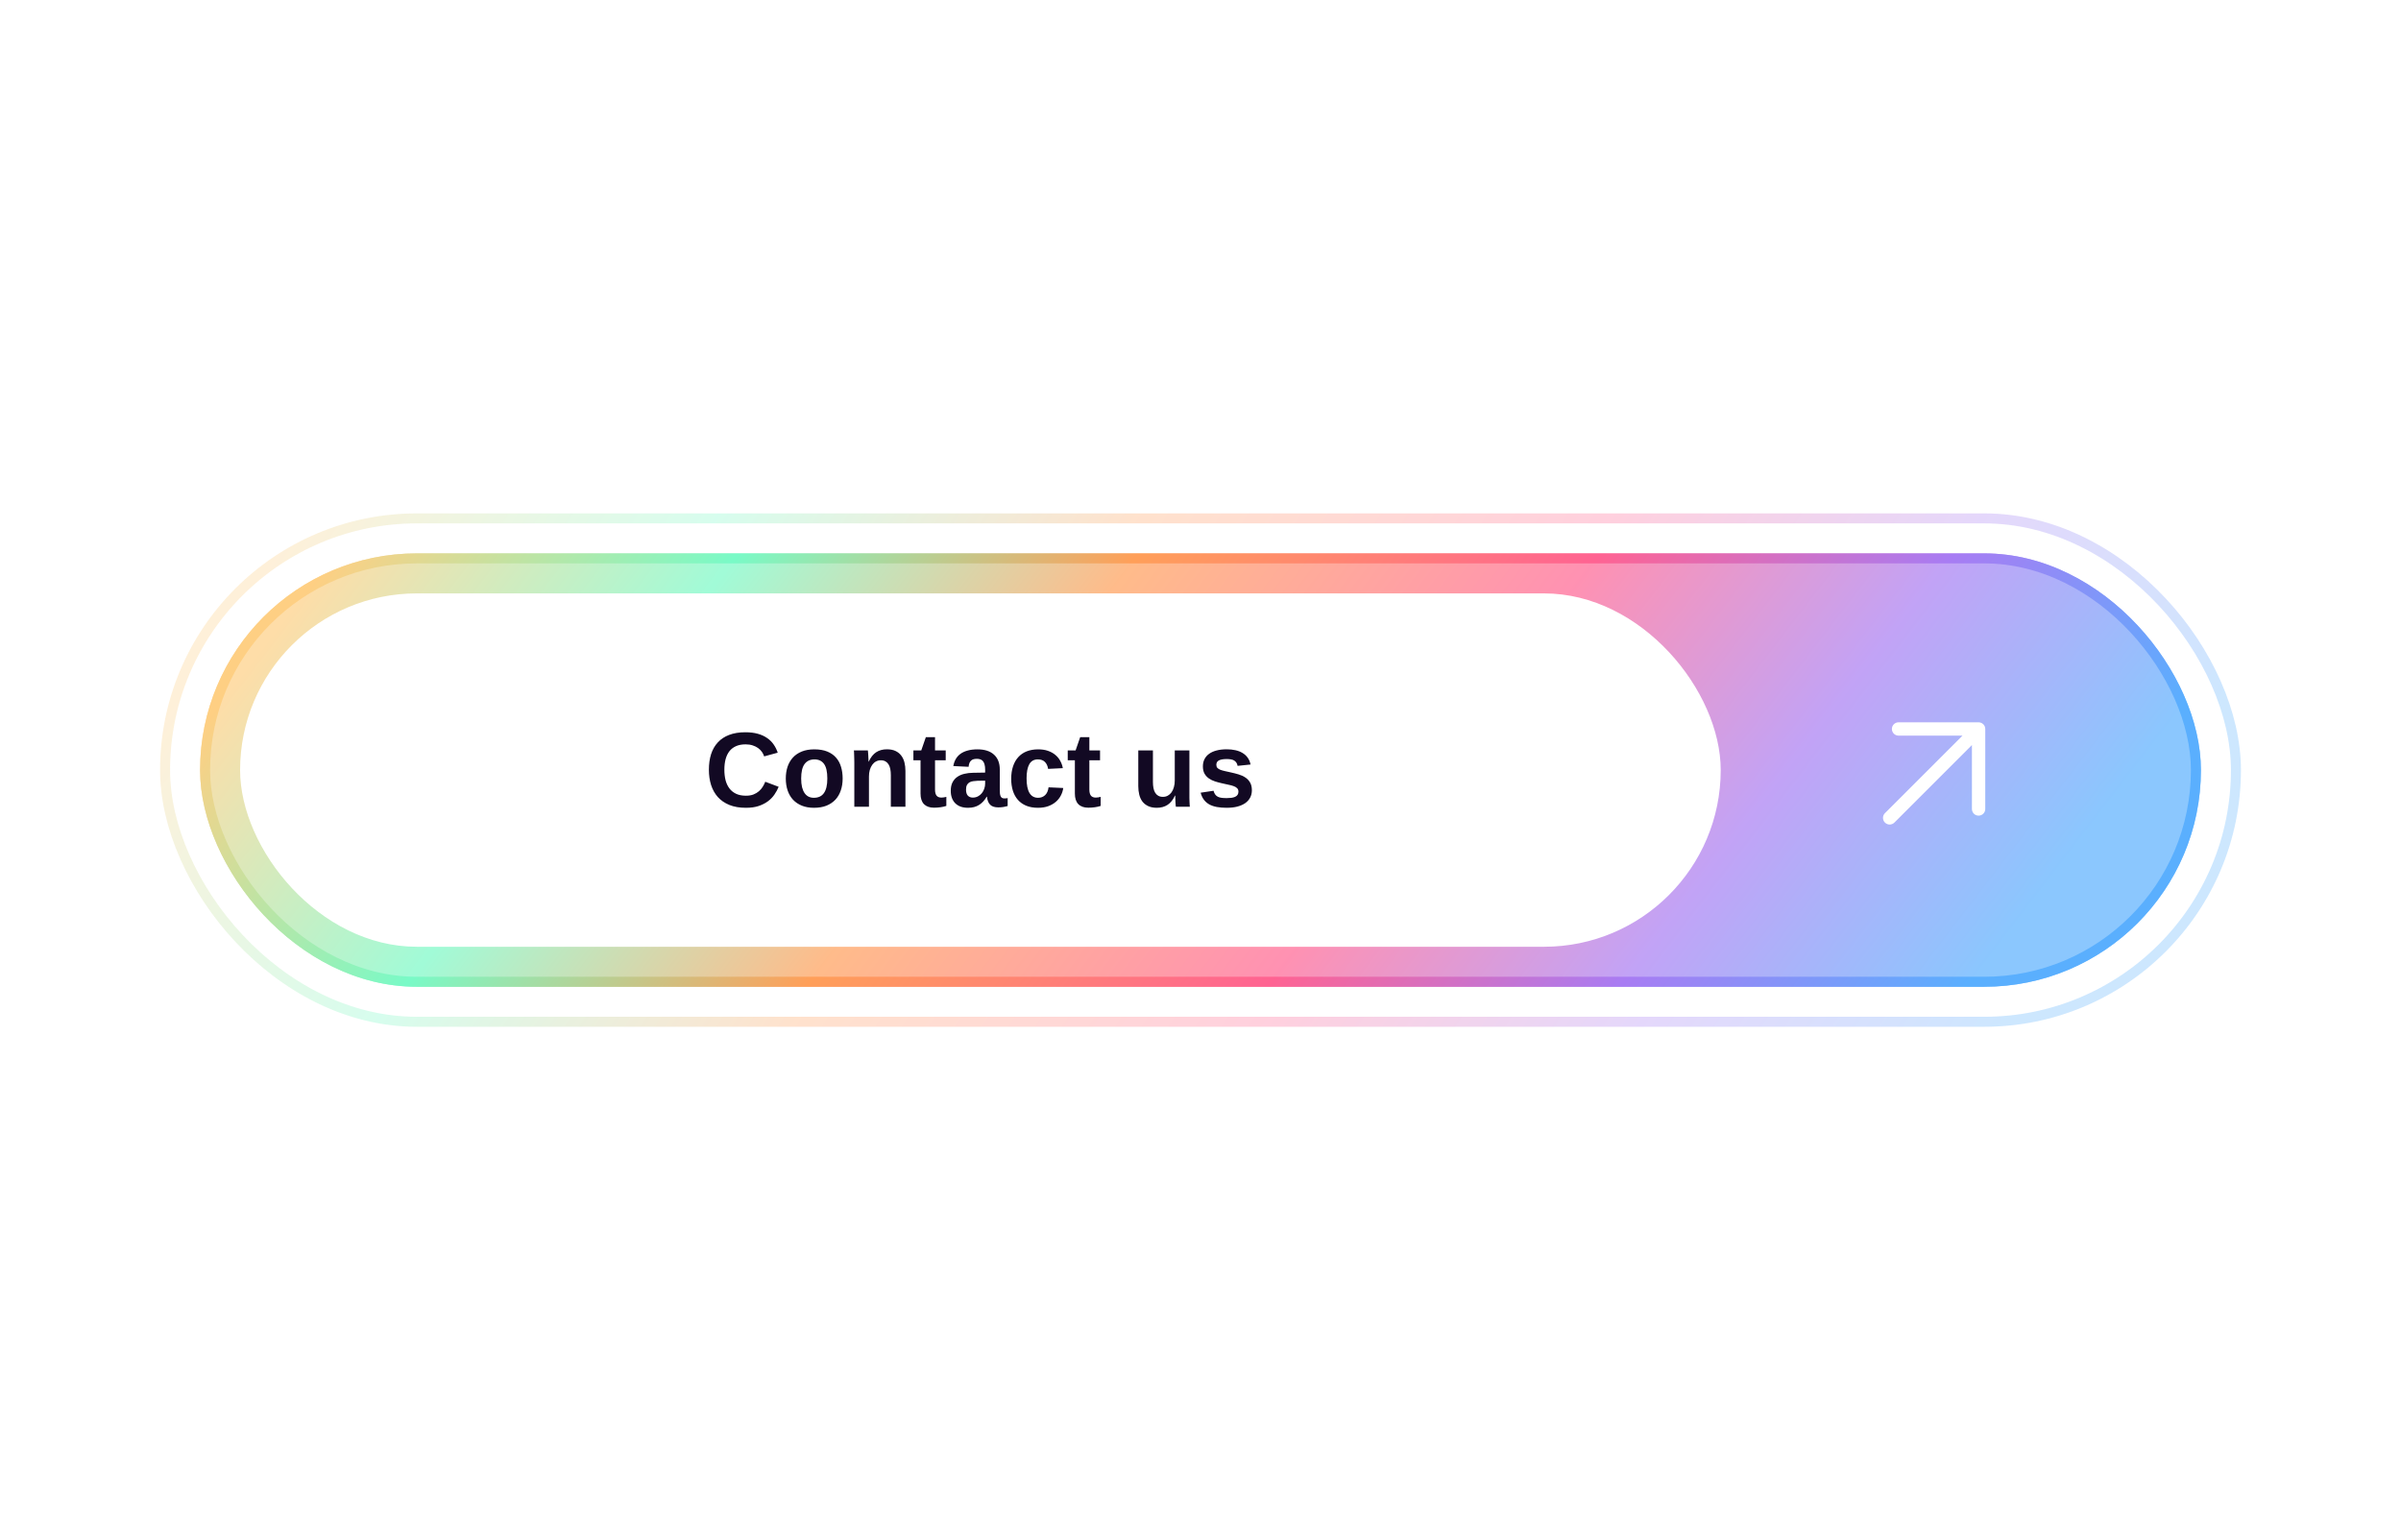 <svg width="360" height="231" viewBox="0 0 360 231" fill="none" xmlns="http://www.w3.org/2000/svg">
<g filter="url(#filter0_f_69_7769)">
<rect x="30" y="83" width="300" height="65" rx="32.5" fill="url(#paint0_linear_69_7769)" fill-opacity="0.7"/>
</g>
<rect x="30.75" y="83.75" width="298.5" height="63.5" rx="31.75" stroke="url(#paint1_linear_69_7769)" stroke-width="1.5"/>
<rect opacity="0.3" x="24.75" y="77.75" width="310.5" height="75.5" rx="37.75" stroke="url(#paint2_linear_69_7769)" stroke-width="1.5"/>
<rect x="36" y="89" width="222" height="53" rx="26.5" fill="white"/>
<path d="M111.844 119.344C112.276 119.344 112.648 119.284 112.961 119.164C113.279 119.039 113.552 118.878 113.781 118.68C114.016 118.482 114.208 118.258 114.359 118.008C114.516 117.758 114.643 117.505 114.742 117.25L116.75 118.008C116.589 118.404 116.378 118.792 116.117 119.172C115.857 119.552 115.531 119.888 115.141 120.18C114.75 120.471 114.284 120.708 113.742 120.891C113.206 121.068 112.573 121.156 111.844 121.156C110.891 121.156 110.065 121.016 109.367 120.734C108.669 120.448 108.091 120.052 107.633 119.547C107.18 119.036 106.841 118.432 106.617 117.734C106.398 117.036 106.289 116.273 106.289 115.445C106.289 114.586 106.398 113.81 106.617 113.117C106.841 112.424 107.177 111.836 107.625 111.352C108.073 110.862 108.638 110.487 109.32 110.227C110.008 109.961 110.815 109.828 111.742 109.828C112.461 109.828 113.089 109.904 113.625 110.055C114.167 110.206 114.633 110.419 115.023 110.695C115.419 110.966 115.745 111.289 116 111.664C116.26 112.034 116.464 112.443 116.609 112.891L114.578 113.445C114.505 113.211 114.393 112.987 114.242 112.773C114.091 112.555 113.898 112.362 113.664 112.195C113.435 112.029 113.164 111.896 112.852 111.797C112.539 111.693 112.185 111.641 111.789 111.641C111.232 111.641 110.753 111.732 110.352 111.914C109.951 112.091 109.62 112.346 109.359 112.68C109.104 113.013 108.914 113.414 108.789 113.883C108.669 114.346 108.609 114.867 108.609 115.445C108.609 116.018 108.669 116.544 108.789 117.023C108.914 117.497 109.107 117.906 109.367 118.25C109.628 118.594 109.961 118.862 110.367 119.055C110.779 119.247 111.271 119.344 111.844 119.344ZM126.344 116.766C126.344 117.411 126.253 118.003 126.07 118.539C125.893 119.076 125.625 119.539 125.266 119.93C124.906 120.315 124.458 120.617 123.922 120.836C123.385 121.049 122.76 121.156 122.047 121.156C121.359 121.156 120.753 121.049 120.227 120.836C119.701 120.622 119.258 120.323 118.898 119.938C118.544 119.552 118.276 119.091 118.094 118.555C117.911 118.013 117.82 117.417 117.82 116.766C117.82 116.135 117.906 115.555 118.078 115.023C118.255 114.487 118.521 114.023 118.875 113.633C119.229 113.242 119.674 112.938 120.211 112.719C120.747 112.5 121.375 112.391 122.094 112.391C122.854 112.391 123.503 112.5 124.039 112.719C124.576 112.938 125.013 113.242 125.352 113.633C125.695 114.018 125.945 114.479 126.102 115.016C126.263 115.547 126.344 116.13 126.344 116.766ZM124.047 116.766C124.047 115.76 123.883 115.031 123.555 114.578C123.227 114.125 122.75 113.898 122.125 113.898C121.479 113.898 120.984 114.128 120.641 114.586C120.297 115.044 120.125 115.771 120.125 116.766C120.125 117.271 120.169 117.706 120.258 118.07C120.352 118.435 120.482 118.734 120.648 118.969C120.815 119.203 121.016 119.378 121.25 119.492C121.484 119.602 121.742 119.656 122.023 119.656C122.346 119.656 122.633 119.602 122.883 119.492C123.138 119.378 123.352 119.203 123.523 118.969C123.695 118.734 123.826 118.435 123.914 118.07C124.003 117.706 124.047 117.271 124.047 116.766ZM133.57 121V116.258C133.57 115.93 133.544 115.63 133.492 115.359C133.44 115.083 133.354 114.849 133.234 114.656C133.115 114.458 132.958 114.305 132.766 114.195C132.573 114.086 132.339 114.031 132.062 114.031C131.797 114.031 131.555 114.091 131.336 114.211C131.122 114.326 130.938 114.492 130.781 114.711C130.625 114.924 130.503 115.182 130.414 115.484C130.331 115.781 130.289 116.109 130.289 116.469V121H128.094V114.438C128.094 114.255 128.091 114.068 128.086 113.875C128.086 113.682 128.081 113.5 128.07 113.328C128.065 113.151 128.06 112.995 128.055 112.859C128.049 112.719 128.042 112.615 128.031 112.547H130.125C130.135 112.609 130.146 112.711 130.156 112.852C130.167 112.987 130.177 113.138 130.188 113.305C130.198 113.471 130.206 113.638 130.211 113.805C130.221 113.971 130.227 114.112 130.227 114.227H130.258C130.555 113.581 130.927 113.112 131.375 112.82C131.823 112.529 132.357 112.383 132.977 112.383C133.487 112.383 133.917 112.466 134.266 112.633C134.62 112.799 134.906 113.029 135.125 113.32C135.349 113.612 135.51 113.956 135.609 114.352C135.708 114.747 135.758 115.174 135.758 115.633V121H133.57ZM140.039 121.141C139.393 121.141 138.896 120.966 138.547 120.617C138.198 120.263 138.023 119.729 138.023 119.016V114.031H136.953V112.547H138.133L138.82 110.562H140.195V112.547H141.797V114.031H140.195V118.422C140.195 118.833 140.273 119.138 140.43 119.336C140.586 119.529 140.828 119.625 141.156 119.625C141.292 119.625 141.414 119.615 141.523 119.594C141.633 119.573 141.755 119.547 141.891 119.516V120.875C141.62 120.964 141.333 121.029 141.031 121.07C140.729 121.117 140.398 121.141 140.039 121.141ZM145.156 121.156C144.75 121.156 144.385 121.102 144.062 120.992C143.745 120.878 143.474 120.714 143.25 120.5C143.026 120.281 142.854 120.013 142.734 119.695C142.615 119.378 142.555 119.016 142.555 118.609C142.555 118.109 142.641 117.69 142.812 117.352C142.99 117.008 143.229 116.732 143.531 116.523C143.833 116.31 144.188 116.156 144.594 116.062C145 115.964 145.432 115.911 145.891 115.906L147.711 115.875V115.445C147.711 115.138 147.682 114.883 147.625 114.68C147.573 114.471 147.495 114.302 147.391 114.172C147.286 114.042 147.156 113.951 147 113.898C146.849 113.841 146.674 113.812 146.477 113.812C146.294 113.812 146.13 113.831 145.984 113.867C145.844 113.904 145.721 113.969 145.617 114.062C145.513 114.151 145.427 114.273 145.359 114.43C145.297 114.581 145.253 114.773 145.227 115.008L142.938 114.898C143 114.529 143.115 114.193 143.281 113.891C143.448 113.583 143.677 113.318 143.969 113.094C144.266 112.87 144.628 112.698 145.055 112.578C145.487 112.453 145.992 112.391 146.57 112.391C147.096 112.391 147.565 112.456 147.977 112.586C148.388 112.716 148.737 112.911 149.023 113.172C149.31 113.427 149.529 113.742 149.68 114.117C149.831 114.492 149.906 114.927 149.906 115.422V118.5C149.906 118.698 149.914 118.875 149.93 119.031C149.951 119.188 149.984 119.32 150.031 119.43C150.083 119.534 150.154 119.615 150.242 119.672C150.336 119.724 150.456 119.75 150.602 119.75C150.768 119.75 150.93 119.734 151.086 119.703V120.891C150.956 120.922 150.839 120.951 150.734 120.977C150.63 121.003 150.526 121.023 150.422 121.039C150.318 121.055 150.206 121.068 150.086 121.078C149.971 121.089 149.836 121.094 149.68 121.094C149.128 121.094 148.719 120.958 148.453 120.688C148.193 120.417 148.036 120.018 147.984 119.492H147.938C147.646 120.018 147.271 120.427 146.812 120.719C146.359 121.01 145.807 121.156 145.156 121.156ZM147.711 117.086L146.586 117.102C146.352 117.112 146.128 117.133 145.914 117.164C145.706 117.19 145.521 117.25 145.359 117.344C145.203 117.432 145.078 117.562 144.984 117.734C144.891 117.906 144.844 118.141 144.844 118.438C144.844 118.839 144.935 119.138 145.117 119.336C145.305 119.529 145.552 119.625 145.859 119.625C146.141 119.625 146.396 119.565 146.625 119.445C146.854 119.326 147.047 119.169 147.203 118.977C147.365 118.779 147.49 118.552 147.578 118.297C147.667 118.042 147.711 117.781 147.711 117.516V117.086ZM155.633 121.156C154.961 121.156 154.372 121.052 153.867 120.844C153.367 120.635 152.951 120.341 152.617 119.961C152.284 119.581 152.034 119.125 151.867 118.594C151.701 118.057 151.617 117.466 151.617 116.82C151.617 116.117 151.708 115.492 151.891 114.945C152.073 114.393 152.336 113.93 152.68 113.555C153.023 113.174 153.445 112.885 153.945 112.688C154.451 112.49 155.023 112.391 155.664 112.391C156.211 112.391 156.695 112.464 157.117 112.609C157.544 112.755 157.911 112.956 158.219 113.211C158.526 113.461 158.773 113.758 158.961 114.102C159.154 114.445 159.286 114.815 159.359 115.211L157.148 115.32C157.086 114.888 156.93 114.544 156.68 114.289C156.43 114.029 156.076 113.898 155.617 113.898C155.029 113.898 154.599 114.141 154.328 114.625C154.057 115.109 153.922 115.812 153.922 116.734C153.922 118.682 154.497 119.656 155.648 119.656C156.065 119.656 156.414 119.526 156.695 119.266C156.977 119 157.151 118.607 157.219 118.086L159.422 118.188C159.37 118.578 159.25 118.953 159.062 119.312C158.88 119.667 158.63 119.982 158.312 120.258C158 120.529 157.62 120.747 157.172 120.914C156.724 121.076 156.211 121.156 155.633 121.156ZM163.18 121.141C162.534 121.141 162.036 120.966 161.688 120.617C161.339 120.263 161.164 119.729 161.164 119.016V114.031H160.094V112.547H161.273L161.961 110.562H163.336V112.547H164.938V114.031H163.336V118.422C163.336 118.833 163.414 119.138 163.57 119.336C163.727 119.529 163.969 119.625 164.297 119.625C164.432 119.625 164.555 119.615 164.664 119.594C164.773 119.573 164.896 119.547 165.031 119.516V120.875C164.76 120.964 164.474 121.029 164.172 121.07C163.87 121.117 163.539 121.141 163.18 121.141ZM172.867 112.547V117.289C172.867 117.617 172.893 117.919 172.945 118.195C172.997 118.466 173.083 118.701 173.203 118.898C173.323 119.091 173.477 119.242 173.664 119.352C173.857 119.461 174.091 119.516 174.367 119.516C174.633 119.516 174.872 119.458 175.086 119.344C175.305 119.224 175.492 119.057 175.648 118.844C175.805 118.625 175.924 118.367 176.008 118.07C176.096 117.768 176.141 117.438 176.141 117.078V112.547H178.336V119.109C178.336 119.286 178.336 119.474 178.336 119.672C178.341 119.865 178.346 120.049 178.352 120.227C178.362 120.398 178.37 120.555 178.375 120.695C178.385 120.831 178.393 120.932 178.398 121H176.305C176.299 120.938 176.289 120.839 176.273 120.703C176.263 120.562 176.253 120.409 176.242 120.242L176.227 119.742C176.216 119.576 176.211 119.435 176.211 119.32H176.172C175.88 119.961 175.508 120.427 175.055 120.719C174.607 121.01 174.073 121.156 173.453 121.156C172.948 121.156 172.518 121.073 172.164 120.906C171.81 120.74 171.521 120.513 171.297 120.227C171.078 119.935 170.919 119.591 170.82 119.195C170.721 118.799 170.672 118.372 170.672 117.914V112.547H172.867ZM187.703 118.531C187.703 118.938 187.617 119.302 187.445 119.625C187.279 119.948 187.034 120.224 186.711 120.453C186.388 120.677 185.992 120.852 185.523 120.977C185.055 121.096 184.521 121.156 183.922 121.156C183.385 121.156 182.901 121.117 182.469 121.039C182.036 120.961 181.656 120.833 181.328 120.656C181.005 120.474 180.734 120.24 180.516 119.953C180.297 119.667 180.133 119.312 180.023 118.891L181.953 118.602C182.016 118.836 182.102 119.026 182.211 119.172C182.32 119.318 182.456 119.43 182.617 119.508C182.779 119.586 182.966 119.638 183.18 119.664C183.398 119.69 183.646 119.703 183.922 119.703C184.172 119.703 184.404 119.69 184.617 119.664C184.836 119.633 185.023 119.583 185.18 119.516C185.341 119.443 185.466 119.344 185.555 119.219C185.643 119.089 185.688 118.927 185.688 118.734C185.688 118.516 185.622 118.344 185.492 118.219C185.367 118.089 185.193 117.984 184.969 117.906C184.75 117.823 184.49 117.753 184.188 117.695C183.891 117.633 183.573 117.562 183.234 117.484C182.88 117.406 182.531 117.312 182.188 117.203C181.844 117.094 181.536 116.945 181.266 116.758C180.995 116.57 180.776 116.333 180.609 116.047C180.443 115.755 180.359 115.388 180.359 114.945C180.359 114.544 180.438 114.188 180.594 113.875C180.75 113.557 180.979 113.289 181.281 113.07C181.583 112.846 181.956 112.677 182.398 112.562C182.846 112.443 183.359 112.383 183.938 112.383C184.396 112.383 184.823 112.427 185.219 112.516C185.615 112.599 185.969 112.734 186.281 112.922C186.594 113.104 186.854 113.339 187.062 113.625C187.276 113.911 187.424 114.258 187.508 114.664L185.562 114.867C185.526 114.664 185.461 114.497 185.367 114.367C185.273 114.232 185.156 114.125 185.016 114.047C184.88 113.969 184.721 113.917 184.539 113.891C184.357 113.859 184.156 113.844 183.938 113.844C183.417 113.844 183.026 113.911 182.766 114.047C182.505 114.177 182.375 114.398 182.375 114.711C182.375 114.904 182.427 115.057 182.531 115.172C182.641 115.286 182.792 115.383 182.984 115.461C183.182 115.534 183.414 115.599 183.68 115.656C183.951 115.708 184.245 115.773 184.562 115.852C184.953 115.935 185.336 116.034 185.711 116.148C186.091 116.258 186.427 116.411 186.719 116.609C187.016 116.802 187.253 117.052 187.43 117.359C187.612 117.667 187.703 118.057 187.703 118.531Z" fill="#120923"/>
<path fill-rule="evenodd" clip-rule="evenodd" d="M297.665 109.359C297.672 109.094 297.574 108.828 297.372 108.626C297.242 108.496 297.085 108.409 296.919 108.366C296.856 108.349 296.789 108.339 296.721 108.335C296.702 108.334 296.684 108.333 296.665 108.333C296.665 108.333 296.665 108.333 296.665 108.333H284.665C284.113 108.333 283.665 108.781 283.665 109.333C283.665 109.886 284.113 110.333 284.665 110.333H294.251L282.625 121.959C282.234 122.35 282.234 122.983 282.625 123.374C283.015 123.764 283.649 123.764 284.039 123.374L295.665 111.748V121.333C295.665 121.886 296.113 122.333 296.665 122.333C297.217 122.333 297.665 121.886 297.665 121.333V109.359Z" fill="white"/>
<defs>
<filter id="filter0_f_69_7769" x="-52.6" y="0.4" width="465.2" height="230.2" filterUnits="userSpaceOnUse" color-interpolation-filters="sRGB">
<feFlood flood-opacity="0" result="BackgroundImageFix"/>
<feBlend mode="normal" in="SourceGraphic" in2="BackgroundImageFix" result="shape"/>
<feGaussianBlur stdDeviation="41.3" result="effect1_foregroundBlur_69_7769"/>
</filter>
<linearGradient id="paint0_linear_69_7769" x1="53.737" y1="78.553" x2="238.743" y2="220.794" gradientUnits="userSpaceOnUse">
<stop stop-color="#FECF83"/>
<stop offset="0.205" stop-color="#79FAC7"/>
<stop offset="0.409" stop-color="#FF9F59"/>
<stop offset="0.644" stop-color="#FF6392"/>
<stop offset="0.824" stop-color="#A87CF3"/>
<stop offset="1" stop-color="#5AAFFE"/>
</linearGradient>
<linearGradient id="paint1_linear_69_7769" x1="53.737" y1="78.553" x2="238.743" y2="220.794" gradientUnits="userSpaceOnUse">
<stop stop-color="#FECF83"/>
<stop offset="0.205" stop-color="#79FAC7"/>
<stop offset="0.409" stop-color="#FF9F59"/>
<stop offset="0.644" stop-color="#FF6392"/>
<stop offset="0.824" stop-color="#A87CF3"/>
<stop offset="1" stop-color="#5AAFFE"/>
</linearGradient>
<linearGradient id="paint2_linear_69_7769" x1="48.687" y1="71.732" x2="259.006" y2="213.694" gradientUnits="userSpaceOnUse">
<stop stop-color="#FECF83"/>
<stop offset="0.205" stop-color="#79FAC7"/>
<stop offset="0.409" stop-color="#FF9F59"/>
<stop offset="0.644" stop-color="#FF6392"/>
<stop offset="0.824" stop-color="#A87CF3"/>
<stop offset="1" stop-color="#5AAFFE"/>
</linearGradient>
</defs>
</svg>

